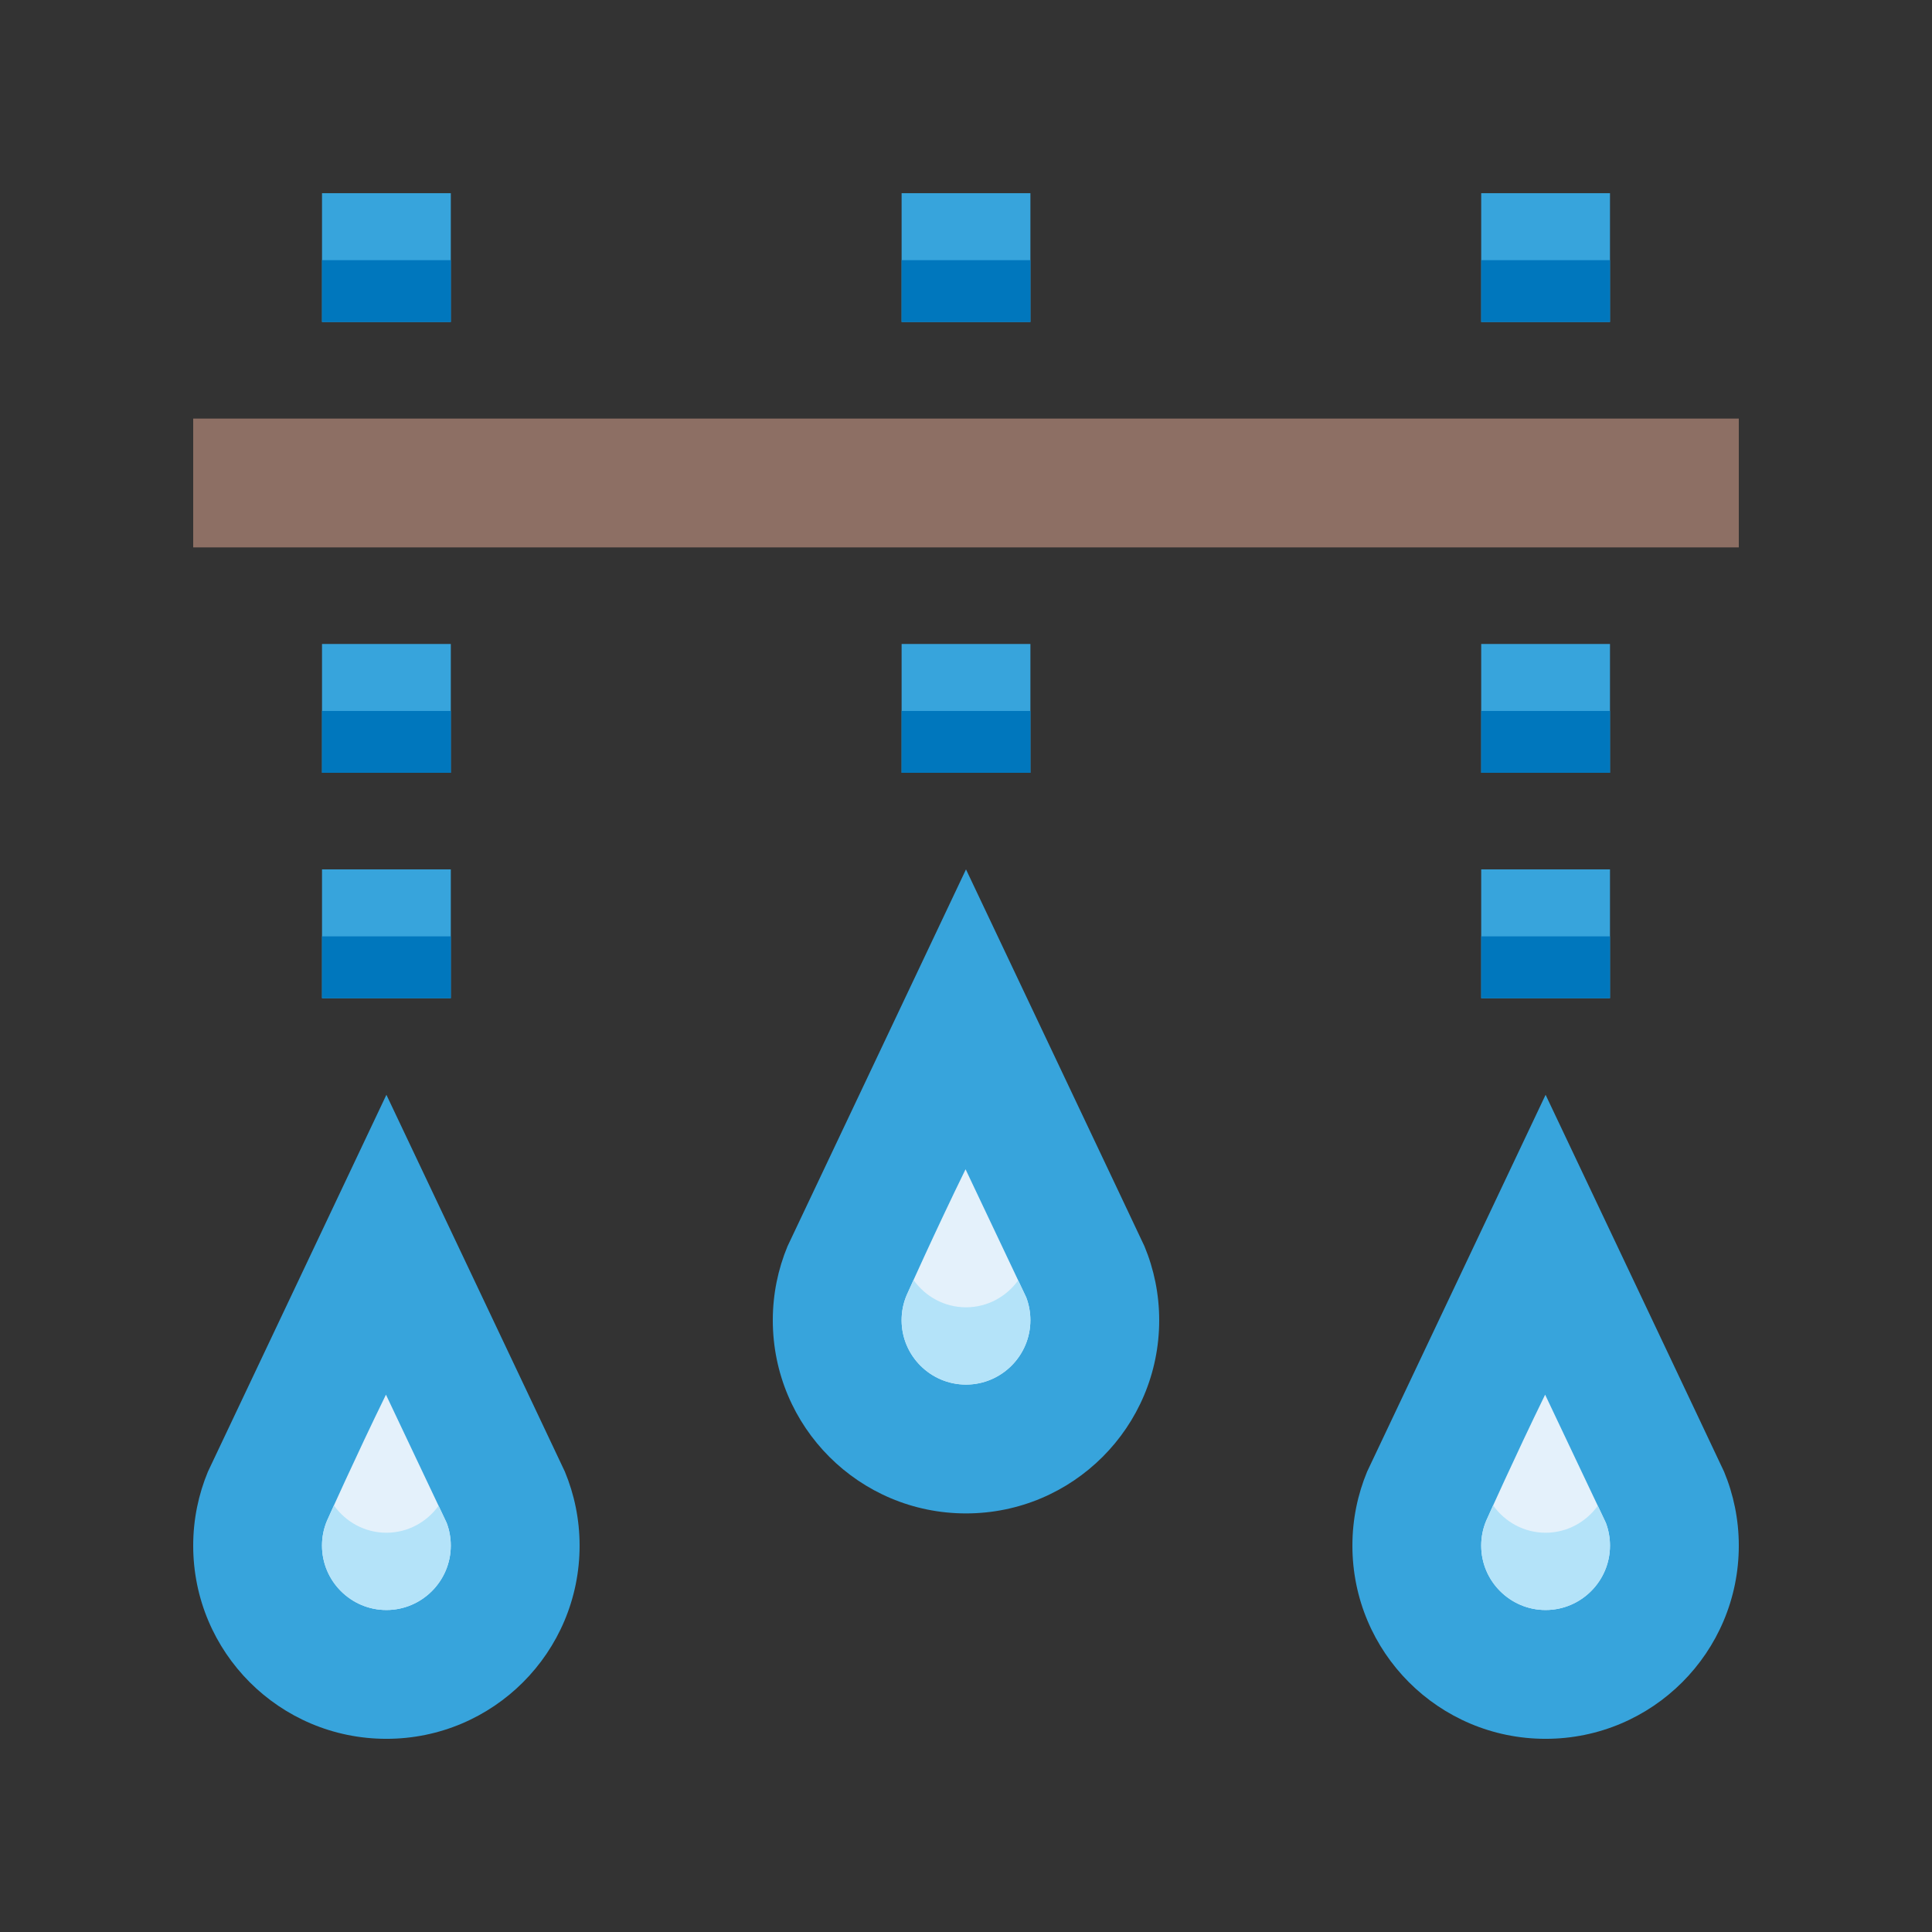 <?xml version="1.0" encoding="utf-8"?>
<!-- Generator: Adobe Illustrator 16.0.0, SVG Export Plug-In . SVG Version: 6.00 Build 0)  -->
<!DOCTYPE svg PUBLIC "-//W3C//DTD SVG 1.0//EN" "http://www.w3.org/TR/2001/REC-SVG-20010904/DTD/svg10.dtd">
<svg version="1.0" id="Layer_1" xmlns="http://www.w3.org/2000/svg" xmlns:xlink="http://www.w3.org/1999/xlink" x="0px" y="0px"
	 width="100px" height="100px" viewBox="0 0 100 100" enable-background="new 0 0 100 100" xml:space="preserve">
<rect x="0" y="0" width="100" height="100" fill="#333333" stroke="none"/>
<path fill="#37A4DC" d="M70,80.001c0,5.526,4.472,10,10,10c5.526,0,10-4.474,10-10c0-1.354-0.273-2.65-0.763-3.828
	C89.248,76.179,80,56.666,80,56.666s-9.239,19.513-9.239,19.507C70.273,77.351,70,78.646,70,80.001z"/>
<path fill="#37A4DC" d="M40,68.334c0,5.526,4.473,10,10,10c5.526,0,10-4.474,10-10c0-1.355-0.273-2.65-0.763-3.828
	C59.248,64.512,50,44.999,50,44.999s-9.238,19.513-9.238,19.507C40.273,65.684,40,66.979,40,68.334z"/>
<path fill="#37A4DC" d="M10,80.001c0,5.526,4.473,10,10,10s10-4.474,10-10c0-1.354-0.273-2.65-0.762-3.828
	C29.248,76.179,20,56.666,20,56.666s-9.238,19.513-9.238,19.507C10.273,77.351,10,78.646,10,80.001z"/>
<rect x="10" y="21.666" fill="#8D6F64" width="80" height="6.667"/>
<path fill="#E4F1FB" d="M76.667,80.001c0,1.836,1.497,3.333,3.333,3.333s3.333-1.497,3.333-3.333c0-0.405-0.072-0.802-0.214-1.18
	c-0.319-0.677-1.619-3.424-3.143-6.633c-1.536,3.138-3.053,6.529-3.053,6.529C76.752,79.127,76.667,79.557,76.667,80.001z"/>
<path fill="#E4F1FB" d="M46.667,68.334c0,1.836,1.498,3.332,3.333,3.332s3.333-1.496,3.333-3.332c0-0.403-0.072-0.802-0.214-1.179
	c-0.319-0.678-1.619-3.425-3.142-6.634c-1.537,3.137-3.054,6.529-3.054,6.529C46.751,67.462,46.667,67.892,46.667,68.334z"/>
<path fill="#E4F1FB" d="M16.667,80.001c0,1.836,1.498,3.333,3.333,3.333s3.333-1.497,3.333-3.333c0-0.405-0.071-0.802-0.215-1.18
	c-0.319-0.677-1.617-3.424-3.141-6.633c-1.537,3.138-3.054,6.529-3.054,6.529C16.751,79.127,16.667,79.557,16.667,80.001z"/>
<path fill="#B4E3F9" d="M82.701,77.937c-0.605,0.843-1.589,1.397-2.701,1.397c-1.12,0-2.111-0.563-2.716-1.416
	c-0.226,0.498-0.36,0.8-0.36,0.8c-0.172,0.409-0.257,0.839-0.257,1.283c0,1.836,1.497,3.333,3.333,3.333s3.333-1.497,3.333-3.333
	c0-0.405-0.072-0.802-0.214-1.18C83.037,78.649,82.894,78.346,82.701,77.937z"/>
<path fill="#B4E3F9" d="M52.701,66.27c-0.605,0.842-1.589,1.396-2.701,1.396c-1.12,0-2.111-0.563-2.716-1.414
	c-0.226,0.497-0.361,0.799-0.361,0.799c-0.172,0.411-0.257,0.841-0.257,1.283c0,1.836,1.498,3.332,3.333,3.332
	s3.333-1.496,3.333-3.332c0-0.403-0.072-0.802-0.214-1.179C53.037,66.983,52.894,66.679,52.701,66.27z"/>
<path fill="#B4E3F9" d="M22.701,77.937c-0.606,0.843-1.588,1.397-2.701,1.397c-1.121,0-2.111-0.563-2.716-1.416
	c-0.226,0.498-0.361,0.8-0.361,0.8c-0.172,0.409-0.257,0.839-0.257,1.283c0,1.836,1.498,3.333,3.333,3.333s3.333-1.497,3.333-3.333
	c0-0.405-0.071-0.802-0.215-1.18C23.038,78.649,22.894,78.346,22.701,77.937z"/>
<rect x="16.667" y="44.999" fill="#37A4DC" width="6.667" height="6.667"/>
<rect x="16.667" y="48.466" fill="#0077BD" width="6.667" height="3.2"/>
<rect x="16.667" y="33.332" fill="#37A4DC" width="6.667" height="6.667"/>
<rect x="16.667" y="36.799" fill="#0077BD" width="6.667" height="3.2"/>
<rect x="16.667" y="9.999" fill="#37A4DC" width="6.667" height="6.667"/>
<rect x="76.667" y="44.999" fill="#37A4DC" width="6.666" height="6.667"/>
<rect x="76.667" y="33.332" fill="#37A4DC" width="6.666" height="6.667"/>
<rect x="46.667" y="33.332" fill="#37A4DC" width="6.667" height="6.667"/>
<rect x="76.667" y="48.466" fill="#0077BD" width="6.666" height="3.2"/>
<rect x="76.667" y="36.799" fill="#0077BD" width="6.666" height="3.2"/>
<rect x="46.667" y="36.799" fill="#0077BD" width="6.667" height="3.2"/>
<rect x="76.667" y="9.999" fill="#37A4DC" width="6.666" height="6.667"/>
<rect x="46.667" y="9.999" fill="#37A4DC" width="6.667" height="6.667"/>
<rect x="16.667" y="13.466" fill="#0077BD" width="6.667" height="3.2"/>
<rect x="76.667" y="13.466" fill="#0077BD" width="6.666" height="3.2"/>
<rect x="46.667" y="13.466" fill="#0077BD" width="6.667" height="3.2"/>
</svg>
